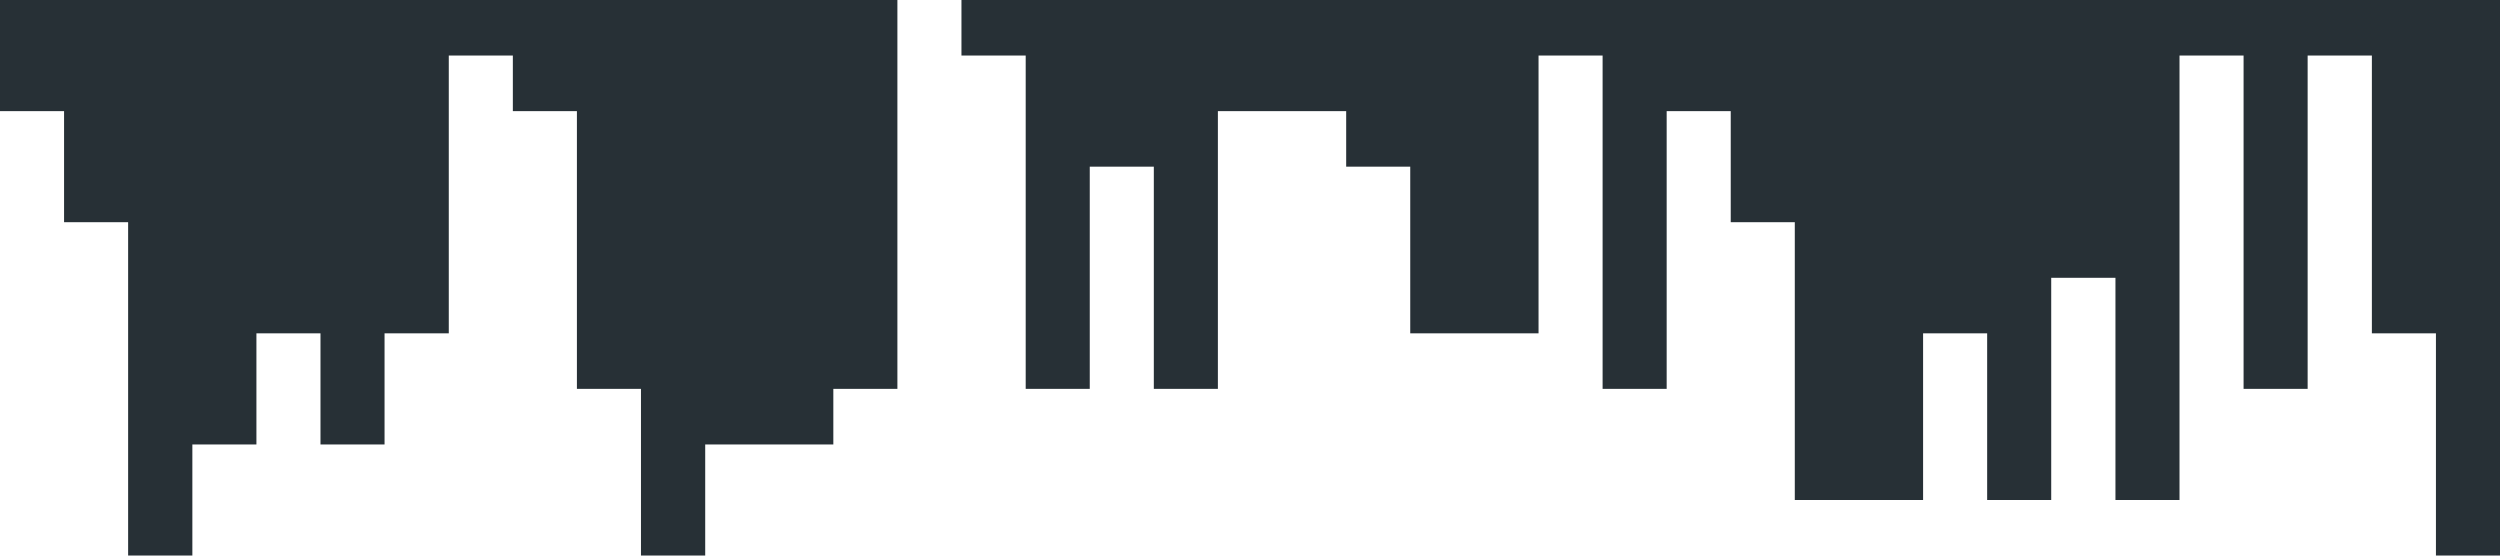 <?xml version="1.0" standalone="no"?><svg xmlns="http://www.w3.org/2000/svg" viewBox="0 0 1440 320"><path fill="#273036" fill-opacity="1" d="M0,288L0,64L36.9,64L36.9,128L73.8,128L73.8,320L110.8,320L110.8,256L147.7,256L147.7,192L184.6,192L184.6,256L221.5,256L221.5,192L258.5,192L258.5,32L295.4,32L295.4,64L332.3,64L332.3,224L369.2,224L369.2,320L406.2,320L406.2,256L443.1,256L443.1,256L480,256L480,224L516.9,224L516.9,0L553.8,0L553.8,32L590.8,32L590.8,224L627.7,224L627.7,96L664.6,96L664.6,224L701.5,224L701.5,64L738.5,64L738.5,64L775.4,64L775.4,96L812.3,96L812.3,192L849.2,192L849.2,192L886.2,192L886.2,32L923.1,32L923.1,224L960,224L960,64L996.9,64L996.9,128L1033.8,128L1033.8,288L1070.8,288L1070.8,288L1107.7,288L1107.7,192L1144.6,192L1144.6,288L1181.5,288L1181.5,160L1218.5,160L1218.5,288L1255.4,288L1255.4,32L1292.3,32L1292.3,224L1329.2,224L1329.2,32L1366.2,32L1366.2,192L1403.1,192L1403.1,320L1440,320L1440,0L1403.1,0L1403.1,0L1366.2,0L1366.2,0L1329.2,0L1329.2,0L1292.3,0L1292.3,0L1255.4,0L1255.4,0L1218.5,0L1218.5,0L1181.5,0L1181.5,0L1144.6,0L1144.6,0L1107.7,0L1107.7,0L1070.8,0L1070.8,0L1033.8,0L1033.8,0L996.9,0L996.9,0L960,0L960,0L923.1,0L923.1,0L886.2,0L886.2,0L849.2,0L849.2,0L812.3,0L812.3,0L775.4,0L775.4,0L738.5,0L738.5,0L701.5,0L701.5,0L664.6,0L664.6,0L627.7,0L627.7,0L590.8,0L590.8,0L553.8,0L553.8,0L516.9,0L516.9,0L480,0L480,0L443.1,0L443.1,0L406.2,0L406.2,0L369.2,0L369.2,0L332.3,0L332.3,0L295.4,0L295.4,0L258.5,0L258.5,0L221.5,0L221.5,0L184.6,0L184.6,0L147.7,0L147.7,0L110.8,0L110.8,0L73.8,0L73.8,0L36.9,0L36.9,0L0,0L0,0Z"></path></svg>